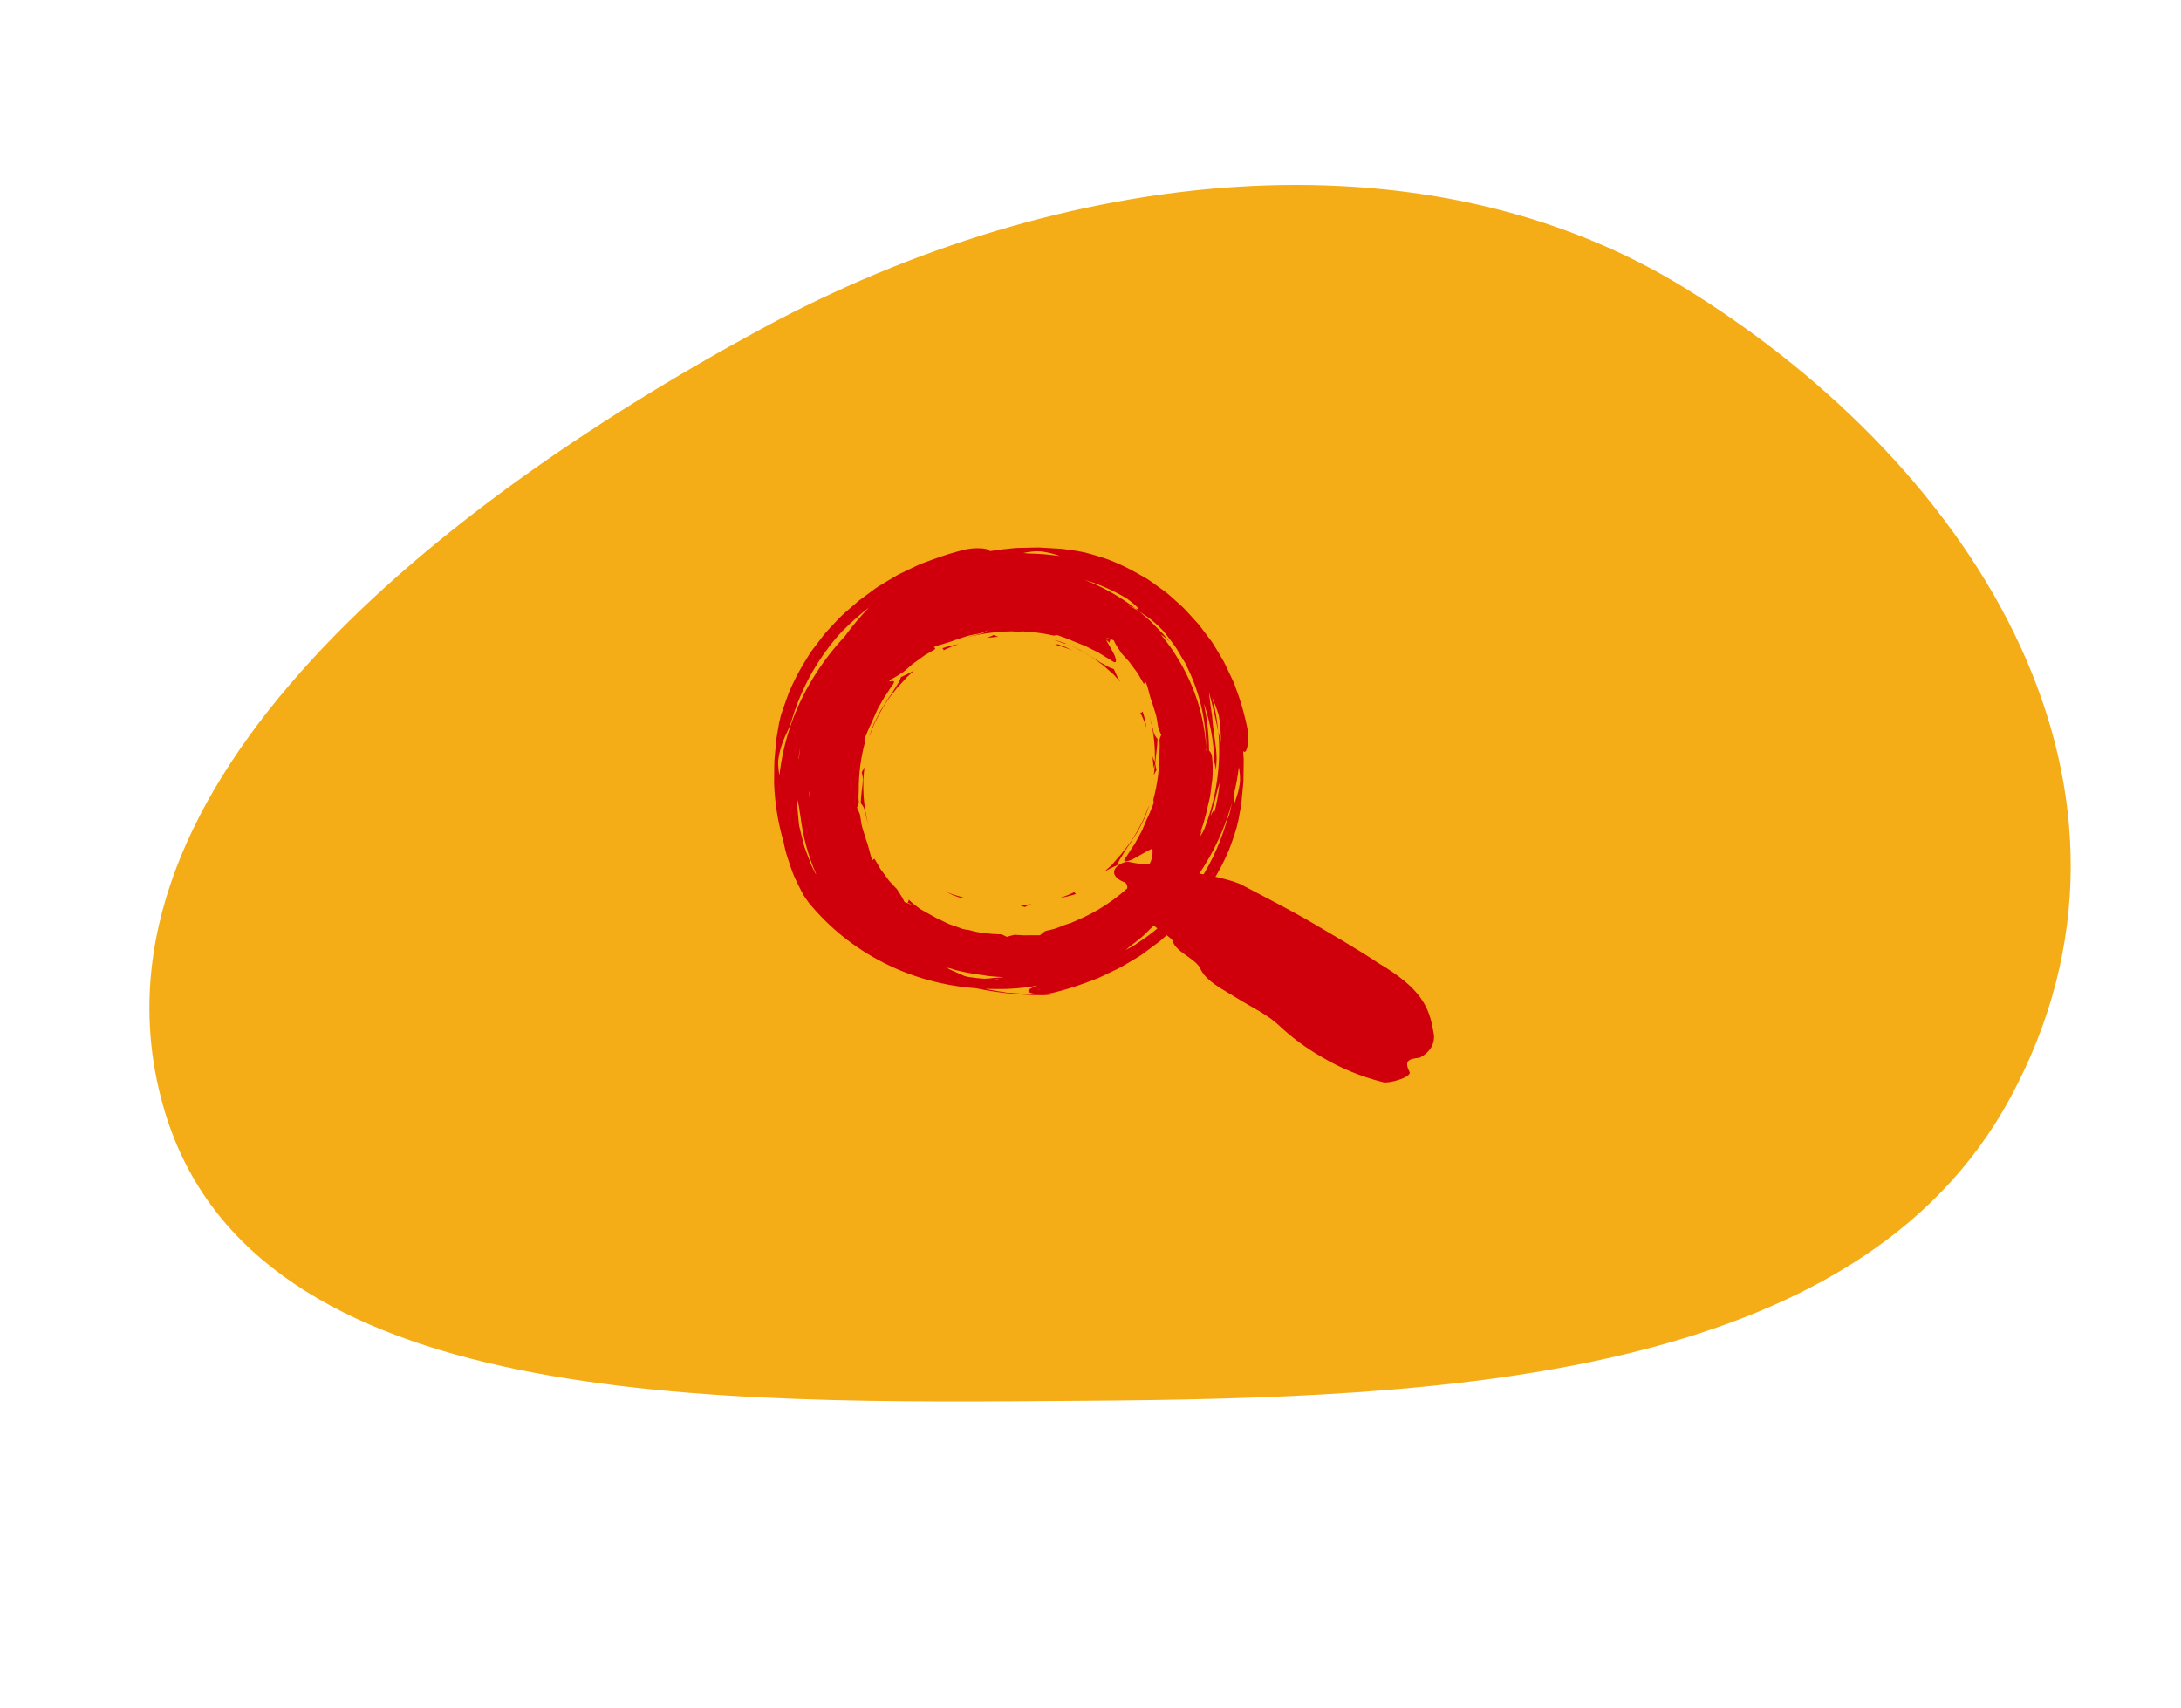 <svg fill="none" height="195" viewBox="0 0 249 195" width="249" xmlns="http://www.w3.org/2000/svg"><path clip-rule="evenodd" d="m18.811 126.903c10.272 34.254 62.416 33.346 104.908 33.035 40.462-.296 88.246-2.145 105.781-34.576 18.865-34.892-3.342-71.641-37.099-92.454-30.039-18.521-71.264-13.888-105.399 4.596-38.925 21.077-78.87 53.791-68.191 89.4z" fill="#f4ad17" fill-rule="evenodd"/><g fill="#cf000c"><path d="m128.318 100.722c-2.189-.947-.72-2.219.424-2.335 1.411.269 2.352.452 3.623.065 1.456-.226 2.145.811 3.713 1.123 1.819.367 3.816.683 5.507 1.359 2.308 1.227 5.104 2.651 7.375 3.933 2.861 1.691 5.637 3.259 8.413 5.1 4.752 2.821 5.8 4.904 6.264 7.813.352 1.328-.444 2.415-1.553 2.988-1.263.138-1.827.32-1.138 1.668.111.58-2.325 1.296-3.04 1.124-2.469-.614-4.822-1.579-6.986-2.865-1.767-1.003-3.403-2.208-4.874-3.59-1.32-1.267-3.114-2.074-4.704-3.065-1.659-1.058-3.734-1.982-4.372-3.593-.766-1.162-2.795-1.782-3.121-3.09-.726-.864-2.456-1.404-2.771-2.833-1.193-1.201-2.194-1.474-2.395-2.86.046-.329.072-.782-.357-.965z"/><path d="m98.529 88.964c-.071 1.001-.254 1.874-.258 2.757.198.205.345.45.432.718.127.645.291 1.269.471 1.864-.601-2.175-.764-4.452-.48-6.713-.089.199-.193.391-.309.577.063.262.11.528.143.796z"/><path d="m104.357 76.553c-.482.281-.982.532-1.495.75-.069.226-.165.444-.286.649-.123.227-.295.443-.437.708-.141.265-.336.524-.508.787-.092.135-.203.261-.29.403l-.265.441c-.183.295-.375.592-.572.886l-.485.956-.244.479c-.07.156-.123.316-.186.466-.118.309-.225.616-.321.921l.025-.005.411-1.064c.031-.088.062-.175.102-.265l.13-.254.274-.532c.338-.672.72-1.323 1.141-1.95.206-.317.456-.606.699-.913l.349-.455c.121-.145.257-.277.384-.415l.77-.835z"/><path d="m107.585 74.014c.048.069.188.122.121.243.555-.274 1.13-.509 1.719-.702-.624.103-1.239.256-1.84.458z"/><path d="m112.672 72.83.669-.068c.223-.037.448-.053.673-.048-.2-.052-.393-.124-.577-.215-.246.13-.502.24-.765.331z"/><path d="m122.456 74.289-.767-.392c-.274-.114-.56-.2-.846-.307-.061-.046-.212-.018-.39.008.334.109.675.209 1.02.308.345.099.655.264.983.384z"/><path d="m115.519 72.071c-.995-.033-1.854-.172-2.738-.145-.209.188-.457.33-.725.419-.651.138-1.273.308-1.872.493 2.186-.62 4.459-.844 6.701-.66-.196-.074-.387-.162-.569-.264-.263.068-.529.12-.797.157z"/><path d="m141.395 79.403c-.109-.295-.215-.596-.325-.891l-.156-.447c-.058-.145-.129-.287-.196-.43-.268-.572-.538-1.135-.804-1.702-.132-.28-.279-.552-.441-.815l-.478-.799-.485-.797c-.156-.264-.355-.502-.531-.736-.37-.494-.737-.989-1.103-1.463l-1.237-1.362c-.213-.218-.407-.457-.635-.662l-.709-.642c-.462-.402-.899-.831-1.391-1.188-.493-.357-1.012-.713-1.491-1.068l-.373-.259-.399-.233-.8-.452c-1.062-.606-2.171-1.132-3.318-1.574-.579-.211-1.174-.375-1.768-.557l-.886-.242-.908-.177-1.747-.242-1.769-.106-.883-.047-.871.015-1.741.041c-.992.088-1.979.204-2.959.361-.006-.025-.017-.048-.033-.068s-.036-.036-.059-.048c-.318-.242-1.64-.3-2.672-.076-1.29.315-2.562.705-3.809 1.167l-.922.344-.46.172c-.154.063-.297.141-.446.207l-1.764.847c-.292.139-.576.296-.849.469l-.831.495-.835.5c-.275.162-.523.369-.769.545l-1.53 1.132-1.461 1.266c-.234.217-.479.415-.697.645l-.649.69c-.422.466-.873.913-1.258 1.409-.385.496-.762.991-1.137 1.494l-.281.38-.247.398-.489.795c-.649 1.069-1.218 2.181-1.702 3.327-.235.574-.422 1.168-.628 1.753l-.303.878-.212.897-.295 1.715-.168 1.739-.078.868-.015.854-.017 1.706c.084 2.266.445 4.505 1.075 6.67.123.672.294 1.333.512 1.978.23.673.439 1.373.719 2.01.28.637.586 1.226.851 1.743.118.241.256.471.412.689.135.201.259.369.373.528 2.31 2.828 5.193 5.151 8.476 6.834 3.284 1.682 6.902 2.687 10.638 2.957 2.846.597 5.766.858 8.698.778-.792-.077-1.589-.112-2.388-.104-.88-.026-1.819-.116-2.743-.171-.866-.14-1.72-.261-2.498-.445.351.009.7.027 1.053.022 1.635.037 3.276-.092 4.895-.385-.235.069-.463.16-.682.272-.398.201-.445.364-.265.483.351.234 1.638.291 2.688.072 1.289-.312 2.56-.7 3.806-1.162l.926-.345.456-.176c.154-.063.297-.136.445-.207l1.764-.846c.292-.14.576-.295.85-.466l.836-.496.826-.498c.278-.167.523-.369.768-.55l1.53-1.132 1.432-1.259c.234-.212.479-.415.697-.645l.65-.69c.421-.466.874-.908 1.259-1.405.385-.496.757-1.015 1.136-1.497l.282-.376.246-.399.489-.799c.65-1.066 1.219-2.175 1.703-3.319.235-.574.427-1.165.629-1.753l.268-.875.212-.897.309-1.71.168-1.739.081-.869.015-.854.017-1.706c-.021-.31-.044-.616-.064-.922.115.12.221.105.306-.02.252-.352.353-1.617.166-2.636-.256-1.258-.591-2.497-1.003-3.71zm-1.045 13.568c-.15.341-.275.691-.376 1.047-.783 2.631-1.999 5.133-3.6 7.403-.853 1.227-1.818 2.376-2.883 3.434.251-.263.492-.533.718-.807l1.011-1.151c-.501.576-.999 1.123-1.491 1.651-.245.261-.505.508-.78.739l-.804.702c-.539.472-1.109.907-1.708 1.303l-.919.625c-.322.189-.664.369-1.008.554.564-.518 1.759-1.33 2.303-1.908.544-.577 1.173-1.08 1.723-1.65 2.211-2.069 4.087-4.455 5.561-7.071 1.091-1.937 1.94-3.989 2.53-6.111-.061.409-.173.829-.277 1.239zm-8.119 13.08.944-.885.241-.223c-.398.37-.793.74-1.185 1.108zm-41.066-19.316c.047-.483.12-.967.201-1.452-.056.438-.107.874-.15 1.284-.016.054-.031.113-.051.169zm36.327-19.045c.407.209.805.438 1.196.673l.035.026c.318.242.624.49.913.747.533.497.314.472-.033.305l.453.378c.499.318.997.635 1.463 1.011.465.376.891.794 1.312 1.23.427.516.812 1.066 1.216 1.596.198.269.379.549.542.84l.507.86c.147.211.278.433.394.663-.059-.116-.126-.228-.2-.335 1.56 2.968 2.386 6.272 2.414 9.656.026.135.015.282.025.42l-.026.005.001-.426c-.144-2.378-.676-4.705-1.576-6.893-.896-2.171-2.11-4.193-3.604-6.006.38.262.731.562 1.047.896l-.793-.96c-.286-.304-.586-.592-.879-.89l-.435-.442c-.142-.152-.295-.294-.458-.424l-.95-.803c-.221-.131-.421-.283-.657-.394l-.703-.337c.182.059.589.243.895.355-1.77-1.35-3.73-2.447-5.825-3.26 1.29.39 2.536.894 3.726 1.507zm2.688 32.253c-1.815 2.022-4.03 3.662-6.502 4.814l-1.1.486c-.097.021-.18.086-.274.123l-.283.091-.559.185c-.313.123-.623.263-.951.372-.329.11-.675.172-1.018.251-.344.079-.595.431-.774.521-.473-.004-.941-.008-1.42.002l-.366.007-.371-.022c-.253-.017-.509-.03-.776-.036-.163.065-.512.111-.829.235-.199-.111-.406-.209-.62-.291l-.991-.04-.987-.11c-.321-.053-.651-.063-.964-.148l-.918-.227.005.025-.486-.095c-.164-.036-.326-.103-.468-.162l-1.017-.354c-.346-.116-.663-.311-.998-.46-.332-.145-.655-.308-.968-.488-.523-.312-1.063-.574-1.527-.852l-.673-.522c-.21-.161-.406-.338-.587-.528-.013.121-.059.238-.132.339.189.072.366.168.527.286-.321-.148-.626-.26-.885-.353-.115-.249-.244-.491-.388-.724-.076-.12-.155-.235-.243-.373-.087-.139-.153-.252-.233-.375l-.723-.758c-.126-.13-.239-.27-.339-.42l-.32-.437-.32-.433c-.115-.139-.216-.29-.3-.45l-.543-.933c-.138-.059-.185.083-.253.14-.131-.299-.232-.61-.301-.93l-.26-.944c-.203-.535-.351-1.098-.535-1.646-.184-.547-.22-1.144-.331-1.72-.123-.254-.196-.519-.338-.778.108-.194.18-.404.213-.621-.025-.216-.038-.433-.038-.651.01-.219.022-.43.026-.657-.015-1.841.217-3.685.693-5.482-.036-.188-.066-.343-.033-.418.255-.604.46-1.198.744-1.74.215-.472.426-.944.629-1.413.202-.469.472-.86.684-1.259.211-.399.471-.728.671-1.052.166-.287.351-.563.553-.826.176-.289.074-.369-.185-.326l-.266.049.081-.196c.259-.119.51-.254.752-.406.125-.078.249-.16.389-.25.14-.09.263-.155.39-.242l.816-.709c.135-.127.281-.243.436-.346l.457-.329.453-.328c.146-.118.303-.222.469-.31l.97-.568c.069-.138-.078-.179-.134-.243.311-.139.633-.249.964-.328l.949-.291c.556-.219 1.133-.382 1.697-.581.565-.199 1.179-.256 1.767-.383.263-.13.54-.211.805-.358.195.098.406.162.626.188.221-.032.443-.052.666-.059l.674.007c1.88-.079 3.753.087 5.572.494.188-.041.348-.075.428-.046.608.23 1.212.414 1.751.671l1.42.569c.433.225.858.435 1.258.629s.727.438 1.051.623c.287.154.564.326.829.514.285.164.37.06.334-.192-.032-.164-.077-.325-.136-.481-.074-.18-.188-.385-.294-.575-.222-.403-.486-.844-.667-1.192l-.051-.083c.145.114.281.24.405.376.011-.122.054-.24.126-.342-.19-.069-.367-.165-.527-.286.291.131.589.247.893.347.111.252.241.496.389.728.073.12.152.237.238.348.08.119.149.253.23.376l.73.799c.127.129.24.27.339.42l.319.433.324.432c.112.141.212.292.297.451l.542.933c.139.064.185-.083.254-.136.131.299.233.61.305.929.062.319.169.627.256.94.204.539.352 1.102.535 1.646.184.543.221 1.148.331 1.72.124.254.197.523.338.778-.106.195-.178.405-.212.621.025.216.038.433.038.651-.011.219-.018.429-.026.661.009 1.842-.23 3.685-.71 5.482.035.184.065.339.032.418-.255.604-.459 1.202-.744 1.74l-.603 1.407c-.248.437-.477.857-.685 1.255-.207.398-.476.729-.671 1.052-.167.286-.35.563-.549.83-.176.289-.078.366.18.323.169-.037.335-.087.496-.15.19-.08.399-.197.596-.308.419-.231.878-.505 1.239-.694s.575-.329.614-.218c.061.553-.044 1.118-.304 1.623-.131.294-.279.582-.442.862-.123.176-.263.359-.406.544-.073-.041-.155-.063-.24-.063zm-37.735-8.625c-.034-.31-.059-.624-.076-.941l.032.031.031.364c.004.182.005.365.013.546zm45.825 1.726c-.019.038-.045.082-.063.124.102-.401.209-.794.322-1.185l.198-.673.156-.668c.106-.449.226-.866.366-1.275-.11 1.137-.313 2.267-.608 3.379-.016-.086-.033-.172-.049-.253-.133.168-.242.354-.322.551zm.951-10.947c.051.444.092.886.125 1.33.044.438.049.879.014 1.321-.038-.2-.078-.408-.115-.601s-.079-.408-.146-.598c.328 3.735-.217 7.524-1.595 11.078l-.053.109c-.113.259-.25.507-.408.744.026-.214.08-.424.16-.626.093-.215.198-.426.315-.63l-.459.836c.014-.063.035-.135.053-.199.217-.598.401-1.206.55-1.821-.006-.029.018-.064.029-.1l.182-.801.191-.82c.031-.139.07-.275.092-.411l.056-.412c.073-.552.139-1.094.203-1.601.061-.837.046-1.676-.046-2.505-.025-.265-.144-.509-.334-.693-.018-1.796-.215-3.581-.589-5.328.045.101.079.208.121.31.617 1.938.977 3.953 1.072 5.998.002.468-.004.933-.036 1.403.029-.347.054-.697.083-1.044.057.294.088.594.145.888.03-.432.052-.863.066-1.291 0-.43-.029-.859-.086-1.284-.045-.416-.104-.858-.16-1.289-.01-.049-.02-.102-.029-.151l-.155-1.209c-.043-.67-.123-1.336-.24-1.995-.091-.631-.143-1.246-.215-1.711.482 1.712.783 3.162 1.067 4.543-.119-1.316-.346-2.618-.68-3.891.266.628.502 1.266.718 1.908.041.18.069.363.083.548zm-46.831 14.902c.005.029.012.061.017.09-.017-.086-.032-.167-.049-.253zm25.515-34.025c.32-.038.642-.04.96-.004.568.067 1.126.186 1.668.353.159.048.316.103.469.166-1.186-.175-2.386-.272-3.591-.289-.192-.018-.389-.043-.584-.056.356-.082.716-.138 1.078-.17zm-29.049 24.523c-.031-.311-.021-.627.029-.938.089-.56.228-1.113.416-1.652.17-.48.372-.951.603-1.407.215-.449.39-.914.523-1.39.785-2.631 2.002-5.131 3.6-7.403.853-1.228 1.82-2.378 2.887-3.435-.255.264-.492.532-.719.807l-1.015 1.152c.501-.577.999-1.123 1.491-1.651.245-.261.505-.508.78-.739l.804-.702c.298-.268.612-.519.939-.753-.997 1.024-1.916 2.118-2.748 3.273-1.598 1.709-2.984 3.596-4.128 5.619-1.802 3.183-2.936 6.671-3.332 10.251-.069-.339-.113-.684-.133-1.031zm9.317-17.434c-.315.294-.625.591-.941.881-.079.068-.152.139-.225.215.39-.382.782-.748 1.178-1.098zm-5.886 27.827c-.16-.421-.328-.84-.471-1.264l-.331-1.311-.157-.655c-.061-.215-.103-.435-.127-.658-.051-.444-.093-.891-.125-1.33-.045-.438-.048-.88-.01-1.321.038.2.079.408.115.596.02.102.04.208.06.31.037.307.092.614.143.922.273 2.305.881 4.549 1.808 6.664l-.12-.148-.279-.565c-.208-.398-.338-.825-.505-1.239zm19.195 13.778c-.308-.036-.599-.075-.896-.117-.172-.03-.341-.073-.506-.128-.111-.057-.226-.109-.345-.159l-.883-.388c-.261-.101-.51-.226-.745-.374.097.006.193.02.287.04l.38.109c.207.086.408.184.603.295l-.484-.24c1.136.299 2.295.516 3.469.648.14.024.278.058.417.079l.423.04 1.389.108c-.718.062-1.44.104-2.163.116l1.032.048c-.662.031-1.324.005-1.978-.077zm2.597.117c-.194.037-.393.029-.581-.023zm27.484-23.183c.028.313.017.63-.032.943-.088.559-.228 1.111-.417 1.648-.064.205-.14.406-.229.603 0 0-.008-.041-.013-.065.014-.282-.004-.564-.052-.84.28-1.093.486-2.201.615-3.317.067.338.11.682.128 1.028z"/><path d="m121.828 73.54.254.119.509.234c.675.308 1.327.66 1.952 1.054.313.196.598.428.904.655l.452.328c.149.113.274.243.415.361l.826.727.738.811c-.27-.462-.509-.942-.714-1.437-.228-.063-.447-.151-.654-.263-.227-.112-.442-.274-.706-.4-.265-.126-.499-.318-.783-.477-.135-.086-.263-.186-.406-.27l-.441-.245c-.295-.17-.587-.349-.885-.532l-.959-.443-.48-.22c-.153-.069-.319-.114-.47-.171-.317-.102-.62-.202-.929-.284l.005.025 1.068.369c.126-.002.218.021.304.058z"/><path d="m130.449 81.235c-.072.05-.139.193-.265.129.275.55.508 1.119.698 1.704-.09-.623-.235-1.236-.433-1.833z"/><path d="m131.642 87.015c.028.223.036.449.024.675.06-.155.11-.294.172-.419-.024.41-.057.821-.108 1.228.089-.2.192-.394.308-.581-.067-.253-.118-.509-.151-.769l.019-.043s-.006-.029-.009-.041c.077-.976.25-1.83.252-2.696-.197-.206-.344-.451-.432-.718-.124-.63-.281-1.252-.472-1.864.459 1.683.66 3.428.597 5.182-.107-.199-.196-.406-.267-.62z"/><path d="m128.79 96.63c.092-.135.202-.265.289-.407.086-.142.176-.289.265-.441.184-.291.376-.588.576-.887l.485-.956.24-.478c.076-.153.123-.316.186-.466.119-.311.231-.616.325-.922l-.025.005c-.142.354-.279.708-.412 1.06-.036.088-.066.18-.102.265l-.131.254-.26.512c-.337.671-.717 1.323-1.137 1.949-.21.314-.461.602-.699.909l-.35.455c-.115.148-.257.277-.382.419l-.744.881-.852.751c.482-.281.981-.532 1.494-.75.073-.225.169-.443.286-.649.123-.227.295-.443.437-.708.141-.265.322-.529.511-.796z"/><path d="m122.722 101.83c-.557.274-1.134.508-1.725.698.625-.103 1.242-.257 1.844-.459-.048-.052-.191-.117-.119-.239z"/><path d="m116.402 103.354c.202.05.396.124.578.219.245-.132.501-.244.765-.335l-.669.072c-.223.036-.449.05-.674.044z"/><path d="m107.967 101.795.784.393c.273.11.56.2.845.303.066.049.212.018.394-.009-.337-.105-.679-.208-1.023-.303-.345-.094-.672-.26-1-.384z"/></g></svg>